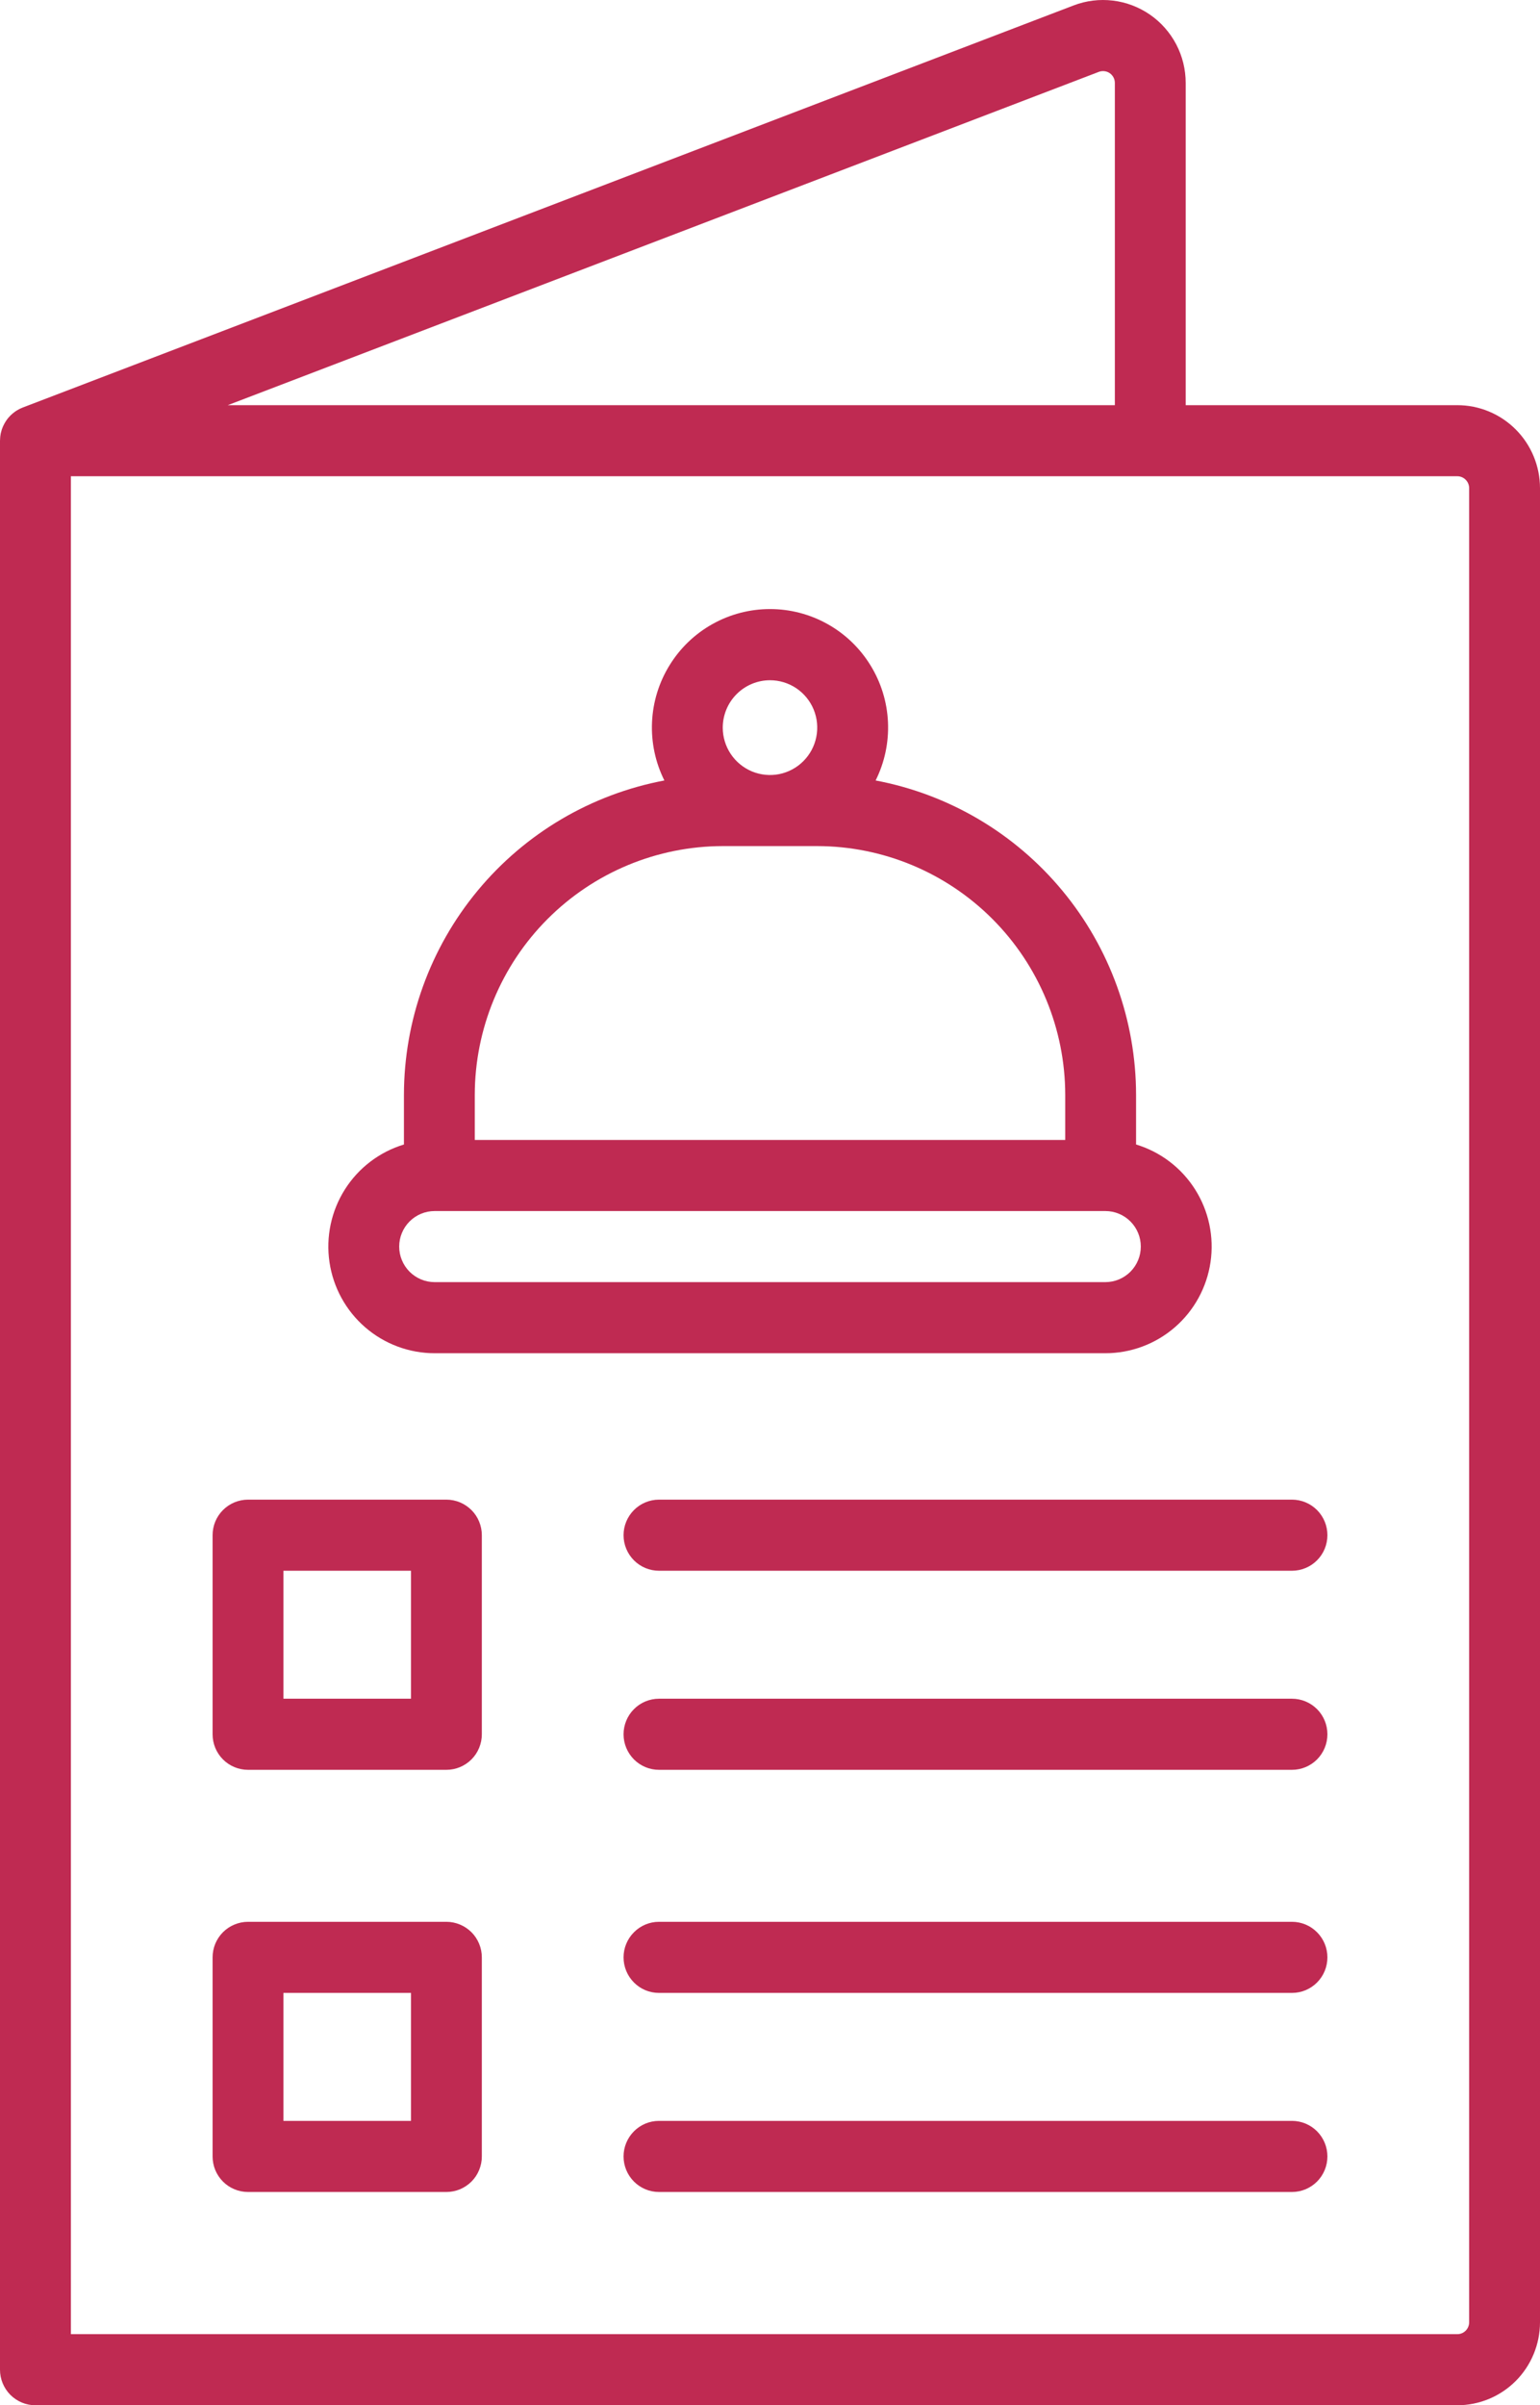 <svg width="41" height="64" viewBox="0 0 41 64" fill="none" xmlns="http://www.w3.org/2000/svg">
<path d="M11.571 36.007H29.429C30.108 36.007 30.764 35.762 31.278 35.317C31.792 34.872 32.129 34.257 32.228 33.584C32.327 32.91 32.182 32.224 31.818 31.649C31.454 31.074 30.896 30.65 30.246 30.453V29.134C30.244 27.148 29.549 25.225 28.283 23.698C27.017 22.17 25.259 21.134 23.312 20.767C23.552 20.287 23.665 19.753 23.641 19.216C23.617 18.679 23.456 18.157 23.174 17.701C22.892 17.243 22.499 16.866 22.031 16.605C21.563 16.343 21.036 16.206 20.5 16.206C19.964 16.206 19.437 16.343 18.969 16.605C18.501 16.866 18.108 17.243 17.826 17.701C17.544 18.157 17.383 18.679 17.359 19.216C17.335 19.753 17.448 20.287 17.688 20.767C15.741 21.134 13.983 22.17 12.717 23.698C11.451 25.225 10.756 27.148 10.754 29.134V30.453C10.104 30.65 9.546 31.074 9.182 31.649C8.818 32.224 8.673 32.91 8.772 33.584C8.871 34.257 9.208 34.872 9.722 35.317C10.236 35.762 10.892 36.007 11.571 36.007ZM20.5 18.1C20.749 18.1 20.992 18.174 21.199 18.312C21.405 18.451 21.567 18.648 21.662 18.878C21.757 19.109 21.782 19.362 21.733 19.607C21.685 19.851 21.565 20.076 21.389 20.252C21.213 20.429 20.989 20.549 20.745 20.598C20.501 20.646 20.248 20.621 20.019 20.526C19.789 20.43 19.593 20.269 19.454 20.061C19.316 19.854 19.242 19.61 19.242 19.361C19.243 19.026 19.375 18.706 19.611 18.47C19.847 18.233 20.167 18.1 20.5 18.1ZM12.64 29.134C12.642 27.379 13.338 25.696 14.576 24.455C15.814 23.214 17.492 22.515 19.243 22.513H21.757C23.508 22.515 25.186 23.214 26.424 24.455C27.662 25.696 28.358 27.379 28.36 29.134V30.332H12.64V29.134ZM11.571 32.224H29.429C29.553 32.224 29.675 32.248 29.79 32.296C29.904 32.343 30.008 32.413 30.096 32.501C30.183 32.588 30.253 32.693 30.3 32.807C30.348 32.922 30.372 33.045 30.372 33.169C30.372 33.294 30.348 33.416 30.3 33.531C30.253 33.646 30.183 33.75 30.096 33.838C30.008 33.926 29.904 33.995 29.79 34.043C29.675 34.091 29.553 34.115 29.429 34.115H11.571C11.447 34.115 11.325 34.091 11.21 34.043C11.096 33.995 10.992 33.926 10.904 33.838C10.817 33.75 10.747 33.646 10.7 33.531C10.652 33.416 10.628 33.294 10.628 33.169C10.628 33.045 10.652 32.922 10.7 32.807C10.747 32.693 10.817 32.588 10.904 32.501C10.992 32.413 11.096 32.343 11.21 32.296C11.325 32.248 11.447 32.224 11.571 32.224ZM34.397 56.433H17.544C17.294 56.433 17.054 56.533 16.878 56.71C16.701 56.888 16.601 57.128 16.601 57.379C16.601 57.63 16.701 57.87 16.878 58.048C17.054 58.225 17.294 58.325 17.544 58.325H34.397C34.647 58.325 34.887 58.225 35.064 58.048C35.241 57.87 35.34 57.63 35.34 57.379C35.34 57.128 35.241 56.888 35.064 56.71C34.887 56.533 34.647 56.433 34.397 56.433ZM34.397 39.903H17.544C17.294 39.903 17.054 40.003 16.878 40.18C16.701 40.358 16.601 40.598 16.601 40.849C16.601 41.1 16.701 41.341 16.878 41.518C17.054 41.695 17.294 41.795 17.544 41.795H34.397C34.647 41.795 34.887 41.695 35.064 41.518C35.241 41.341 35.34 41.1 35.34 40.849C35.34 40.598 35.241 40.358 35.064 40.18C34.887 40.003 34.647 39.903 34.397 39.903ZM11.885 51.136H6.603C6.479 51.136 6.356 51.161 6.242 51.209C6.127 51.256 6.023 51.326 5.936 51.413C5.848 51.501 5.779 51.606 5.731 51.72C5.684 51.835 5.66 51.958 5.66 52.082V57.379C5.66 57.503 5.684 57.626 5.731 57.741C5.779 57.856 5.848 57.96 5.936 58.048C6.023 58.136 6.127 58.205 6.242 58.253C6.356 58.3 6.479 58.325 6.603 58.325H11.885C12.009 58.325 12.132 58.3 12.246 58.253C12.36 58.205 12.464 58.136 12.552 58.048C12.64 57.96 12.709 57.856 12.756 57.741C12.804 57.626 12.828 57.503 12.828 57.379V52.082C12.828 51.958 12.804 51.835 12.756 51.72C12.709 51.606 12.64 51.501 12.552 51.413C12.464 51.326 12.36 51.256 12.246 51.209C12.132 51.161 12.009 51.136 11.885 51.136ZM10.942 56.433H7.546V53.028H10.942V56.433ZM38.799 10.781H31.567V2.207C31.567 1.849 31.481 1.497 31.315 1.18C31.149 0.864 30.909 0.592 30.615 0.389C30.321 0.187 29.983 0.058 29.629 0.016C29.275 -0.027 28.916 0.017 28.582 0.145L0.607 10.843C0.603 10.844 0.599 10.846 0.595 10.848C0.577 10.855 0.559 10.863 0.541 10.872C0.53 10.877 0.519 10.882 0.508 10.888C0.493 10.896 0.478 10.904 0.464 10.913C0.451 10.921 0.438 10.928 0.425 10.936C0.414 10.944 0.403 10.952 0.392 10.96C0.378 10.97 0.363 10.981 0.35 10.992C0.341 10.999 0.333 11.007 0.324 11.014C0.31 11.027 0.295 11.039 0.281 11.053C0.273 11.061 0.266 11.069 0.259 11.077C0.246 11.091 0.233 11.105 0.22 11.119C0.212 11.129 0.204 11.14 0.196 11.15C0.186 11.163 0.176 11.176 0.167 11.19C0.157 11.203 0.149 11.217 0.141 11.231C0.134 11.243 0.126 11.254 0.12 11.266C0.111 11.282 0.103 11.299 0.095 11.316C0.09 11.326 0.084 11.336 0.08 11.346C0.072 11.364 0.066 11.382 0.059 11.399C0.055 11.41 0.051 11.421 0.047 11.432C0.042 11.449 0.037 11.466 0.033 11.483C0.029 11.496 0.025 11.509 0.022 11.523C0.019 11.537 0.017 11.552 0.014 11.567C0.012 11.584 0.009 11.6 0.007 11.617C0.005 11.63 0.005 11.642 0.004 11.654C0.002 11.674 0.001 11.694 0.001 11.714C0.001 11.718 2.72483e-09 11.722 2.72483e-09 11.726V63.054C-9.41264e-06 63.178 0.024 63.301 0.072 63.416C0.119 63.531 0.189 63.635 0.276 63.723C0.364 63.811 0.468 63.88 0.582 63.928C0.697 63.976 0.819 64 0.943 64H38.799C39.383 63.999 39.942 63.767 40.355 63.353C40.767 62.939 40.999 62.378 41 61.793V12.988C40.999 12.402 40.767 11.841 40.355 11.428C39.942 11.014 39.383 10.781 38.799 10.781ZM29.255 1.912C29.302 1.894 29.353 1.888 29.404 1.894C29.455 1.9 29.503 1.918 29.545 1.947C29.587 1.976 29.621 2.015 29.645 2.06C29.669 2.105 29.681 2.156 29.681 2.207V10.781H6.064L29.255 1.912ZM39.114 61.793C39.113 61.877 39.08 61.957 39.021 62.016C38.962 62.075 38.882 62.108 38.799 62.108H1.887V12.672H38.799C38.882 12.672 38.962 12.706 39.021 12.765C39.08 12.824 39.113 12.904 39.114 12.988V61.793ZM34.397 45.2H17.544C17.294 45.2 17.054 45.3 16.878 45.477C16.701 45.654 16.601 45.895 16.601 46.146C16.601 46.397 16.701 46.637 16.878 46.815C17.054 46.992 17.294 47.092 17.544 47.092H34.397C34.647 47.092 34.887 46.992 35.064 46.815C35.241 46.637 35.34 46.397 35.34 46.146C35.34 45.895 35.241 45.654 35.064 45.477C34.887 45.3 34.647 45.2 34.397 45.2ZM11.885 39.903H6.603C6.479 39.903 6.356 39.928 6.242 39.975C6.127 40.023 6.023 40.093 5.936 40.18C5.848 40.268 5.779 40.372 5.731 40.487C5.684 40.602 5.66 40.725 5.66 40.849V46.146C5.66 46.27 5.684 46.393 5.731 46.508C5.779 46.623 5.848 46.727 5.936 46.815C6.023 46.903 6.127 46.972 6.242 47.02C6.356 47.067 6.479 47.092 6.603 47.092H11.885C12.009 47.092 12.132 47.067 12.246 47.02C12.36 46.972 12.464 46.903 12.552 46.815C12.64 46.727 12.709 46.623 12.756 46.508C12.804 46.393 12.828 46.27 12.828 46.146V40.849C12.828 40.725 12.804 40.602 12.756 40.487C12.709 40.372 12.64 40.268 12.552 40.18C12.464 40.093 12.36 40.023 12.246 39.975C12.132 39.928 12.009 39.903 11.885 39.903ZM10.942 45.2H7.546V41.795H10.942V45.2ZM34.397 51.136H17.544C17.294 51.136 17.054 51.236 16.878 51.414C16.701 51.591 16.601 51.831 16.601 52.082C16.601 52.333 16.701 52.574 16.878 52.751C17.054 52.929 17.294 53.028 17.544 53.028H34.397C34.647 53.028 34.887 52.929 35.064 52.751C35.241 52.574 35.34 52.333 35.34 52.082C35.34 51.831 35.241 51.591 35.064 51.414C34.887 51.236 34.647 51.136 34.397 51.136Z" fill="#BF2A52"/>
</svg>
